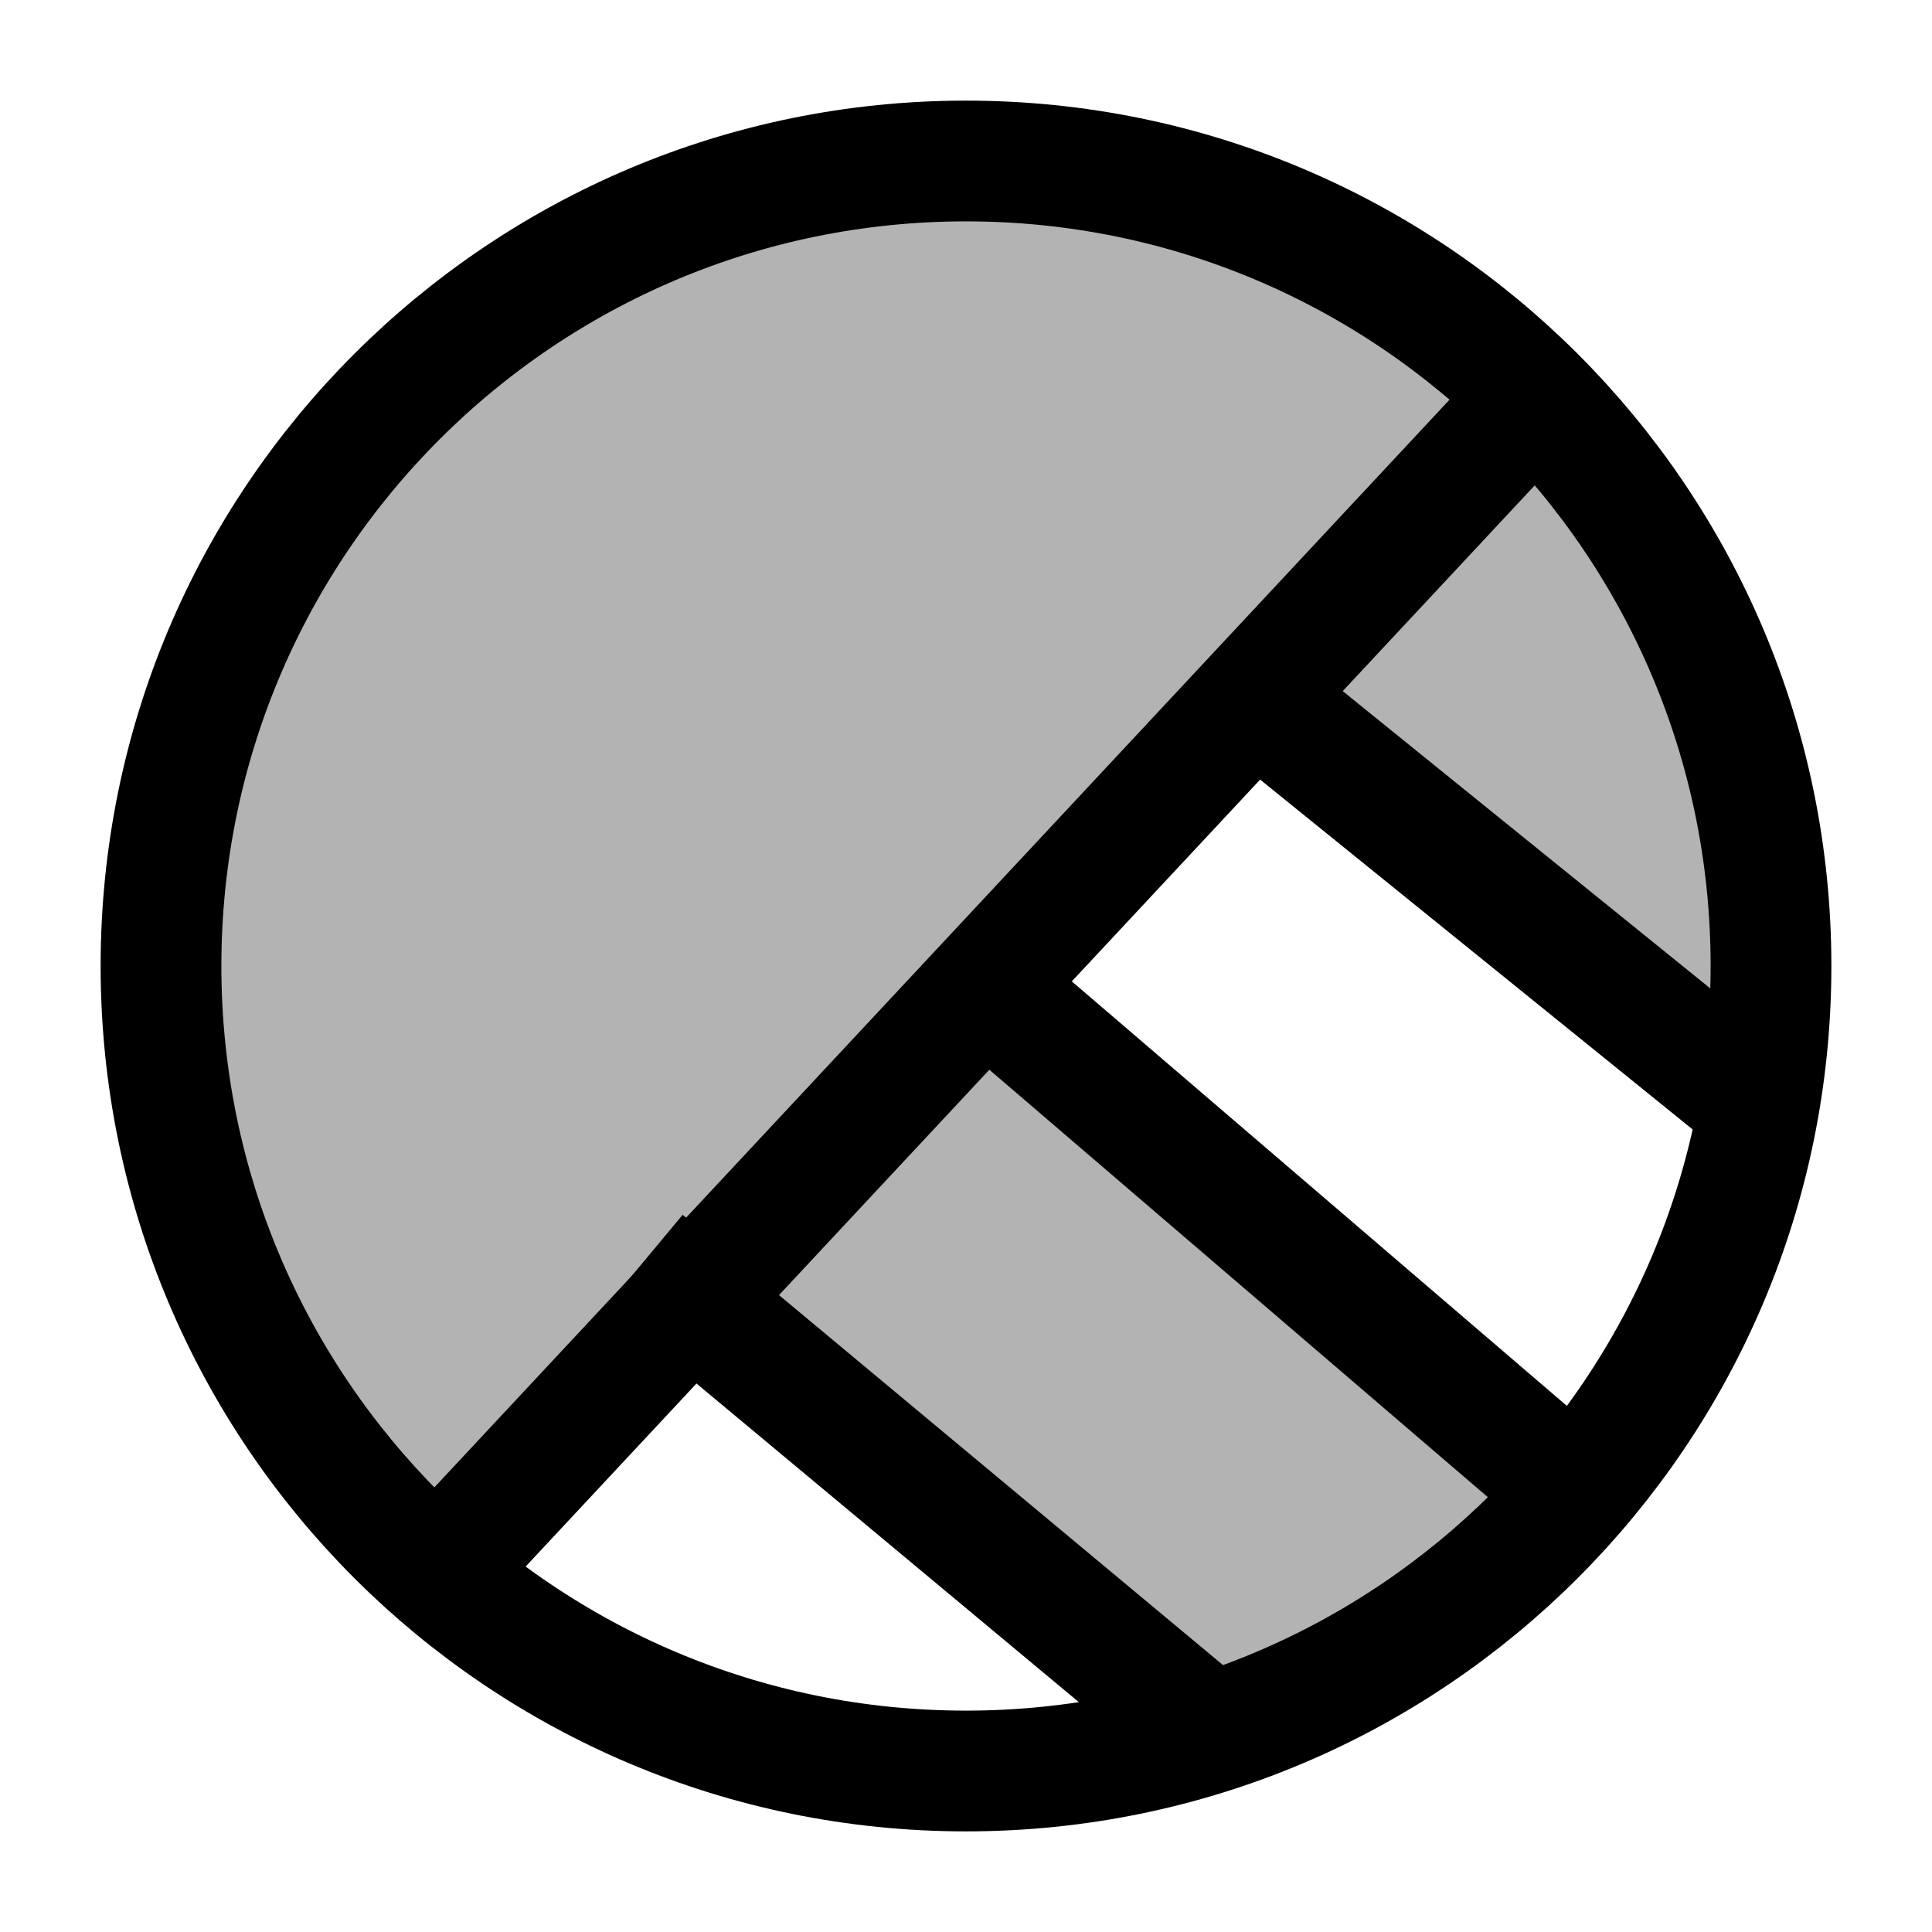 <svg width="24" height="24" viewBox="0 0 24 24" fill="none" xmlns="http://www.w3.org/2000/svg">
    <path opacity="0.3" d="M12 2C6.477 2 2 6.477 2 12C2 15.041 3.358 17.765 5.5 19.6L8.644 16.203L12.298 12.255L15.686 8.594L19.075 4.933C17.265 3.121 14.763 2 12 2Z" fill="currentColor"/>
    <path opacity="0.3" d="M15.132 21.501L8.645 16.203L12.298 12.256L19.6 18.501C18.426 19.873 16.886 20.923 15.132 21.501Z" fill="currentColor"/>
    <path opacity="0.3" d="M22.001 12.001C22.001 9.241 20.884 6.743 19.076 4.934L15.688 8.595L21.862 13.673C21.953 13.129 22.001 12.571 22.001 12.001Z" fill="currentColor"/>
    <path d="M22 12C22 17.523 17.523 22 12 22C6.477 22 2 17.523 2 12C2 6.477 6.477 2 12 2C17.523 2 22 6.477 22 12Z" stroke="currentColor" stroke-width="1.5"/>
    <path d="M5 20L19 5" stroke="currentColor" stroke-width="1.5" stroke-linejoin="round"/>
    <path d="M16 9L22 13.853M12.413 12.406L19.36 18.363M8 15.667L15 21.5" stroke="currentColor" stroke-width="1.5" stroke-linejoin="round"/>
</svg>
